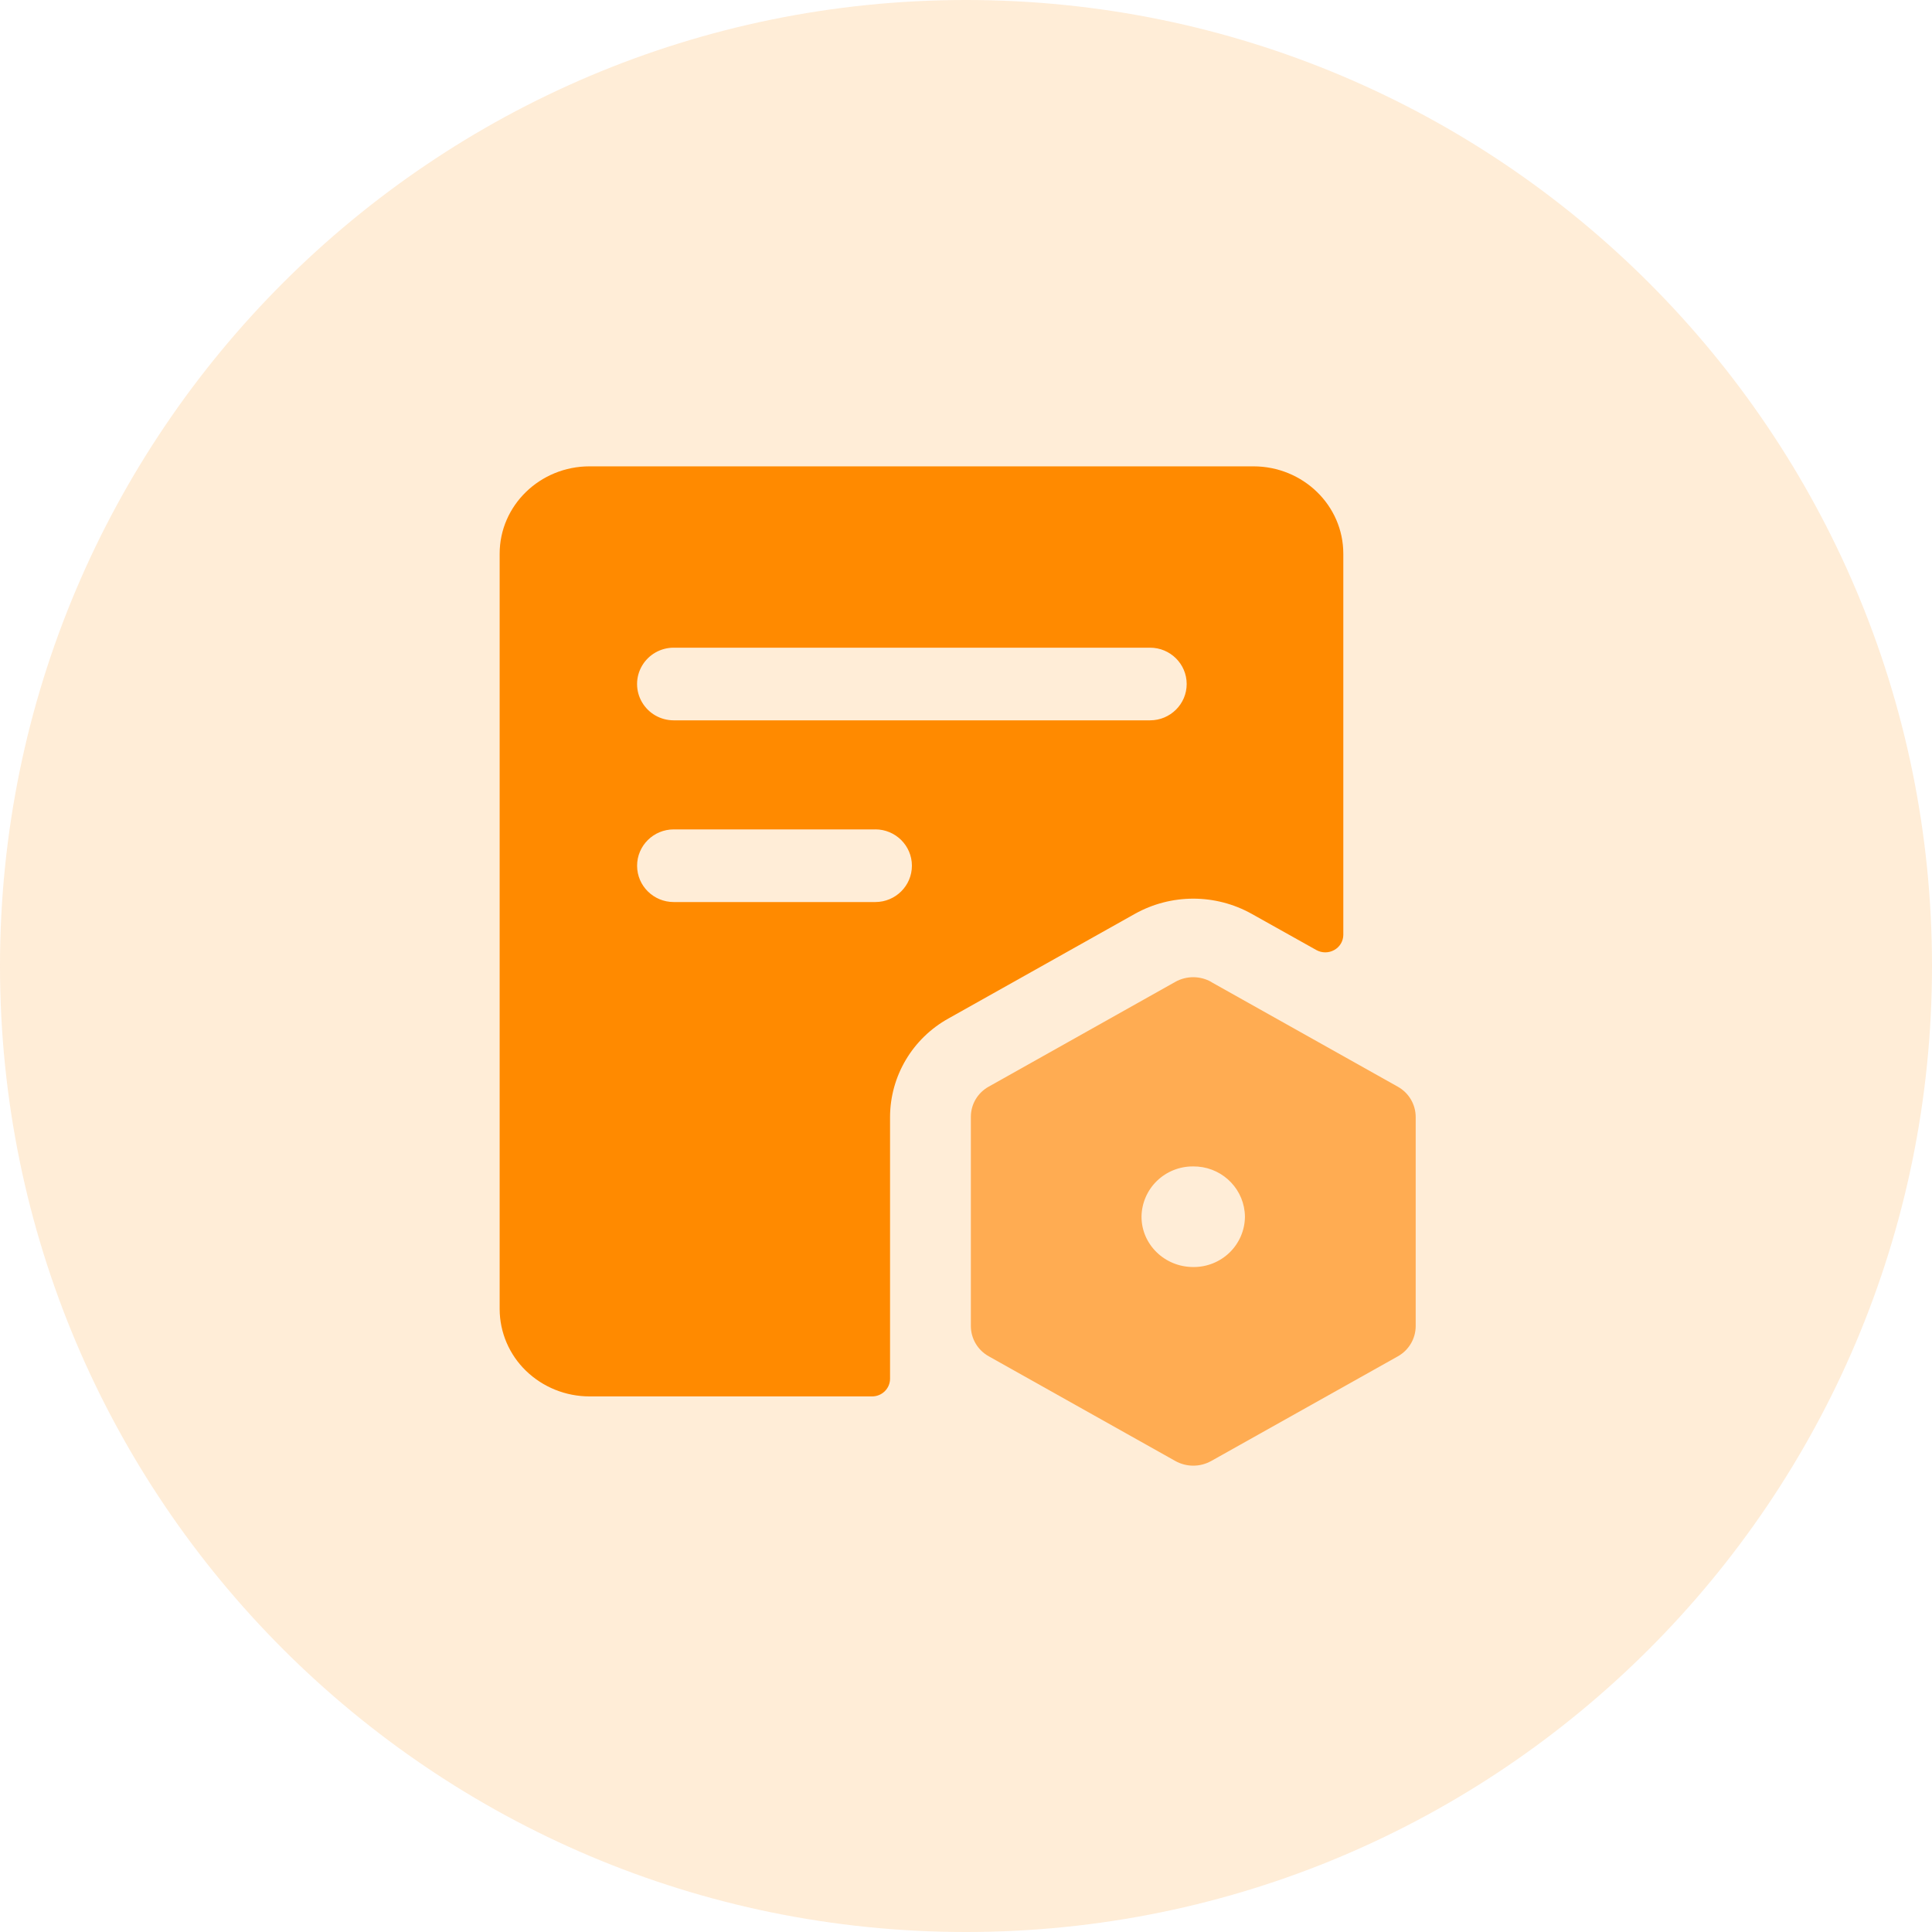 <?xml version="1.0" encoding="UTF-8"?>
<svg width="58px" height="58px" viewBox="0 0 58 58" version="1.1" xmlns="http://www.w3.org/2000/svg" xmlns:xlink="http://www.w3.org/1999/xlink">
    <title>编组 18</title>
    <g id="页面-1" stroke="none" stroke-width="1" fill="none" fill-rule="evenodd">
        <g id="画板" transform="translate(-1011, -536)" fill-rule="nonzero">
            <g id="编组-18" transform="translate(1011, 536)">
                <g id="上升备份-2" fill="#FF8A00" opacity="0.16">
                    <path d="M0,29 C0,45.016 12.984,58 29,58 C45.016,58 58,45.016 58,29 C58,12.984 45.016,0 29,0 C12.984,0 0,12.984 0,29 Z" id="路径"></path>
                </g>
                <g id="编组" transform="translate(15, 14)" fill="#FF8A00">
                    <path d="M22.627,0 C24.118,0 25.327,1.173 25.327,2.623 L25.327,14.068 C25.325,14.256 25.221,14.429 25.055,14.52 C24.888,14.614 24.684,14.614 24.516,14.52 L22.578,13.435 C21.489,12.826 20.158,12.826 19.069,13.435 L13.476,16.574 C12.395,17.173 11.724,18.303 11.72,19.531 L11.72,27.396 C11.716,27.688 11.475,27.922 11.181,27.921 L2.701,27.921 C1.987,27.922 1.3,27.646 0.789,27.151 C0.286,26.664 0.002,25.997 0,25.299 L0,2.623 C0,1.175 1.209,0 2.7,0 L22.627,0 Z M11.274,10.899 L5.226,10.899 C4.619,10.899 4.126,11.387 4.126,11.99 C4.126,12.592 4.619,13.08 5.226,13.08 L11.276,13.08 C11.884,13.08 12.376,12.592 12.376,11.989 C12.376,11.387 11.884,10.898 11.276,10.898 L11.274,10.899 Z M19.525,5.444 L5.225,5.444 C4.832,5.444 4.469,5.652 4.273,5.989 C4.076,6.327 4.076,6.742 4.273,7.08 C4.469,7.417 4.832,7.625 5.225,7.625 L19.525,7.625 C20.132,7.625 20.625,7.137 20.625,6.535 C20.625,5.932 20.132,5.444 19.525,5.444 L19.525,5.444 Z" id="形状"></path>
                </g>
                <path d="M36.363,29.478 L36.363,29.481 L36.362,29.481 L41.962,32.623 C42.293,32.807 42.499,33.154 42.5,33.531 L42.5,39.813 C42.498,40.19 42.292,40.536 41.961,40.72 L36.362,43.86 C36.027,44.047 35.619,44.047 35.284,43.86 L29.685,40.718 C29.353,40.534 29.147,40.187 29.146,39.81 L29.146,33.528 C29.146,33.152 29.349,32.805 29.685,32.62 L35.284,29.476 C35.619,29.289 36.028,29.29 36.363,29.478 Z M35.823,35.017 C35.415,35.013 35.023,35.169 34.731,35.452 C34.44,35.735 34.274,36.121 34.269,36.526 C34.269,37.361 34.965,38.037 35.823,38.037 C36.231,38.041 36.624,37.883 36.915,37.6 C37.205,37.317 37.371,36.93 37.374,36.526 C37.366,35.731 36.746,35.085 35.962,35.022 L35.823,35.017 Z" id="形状结合" fill="#FFAC52"></path>
            </g>
        </g>
    </g>
</svg>
